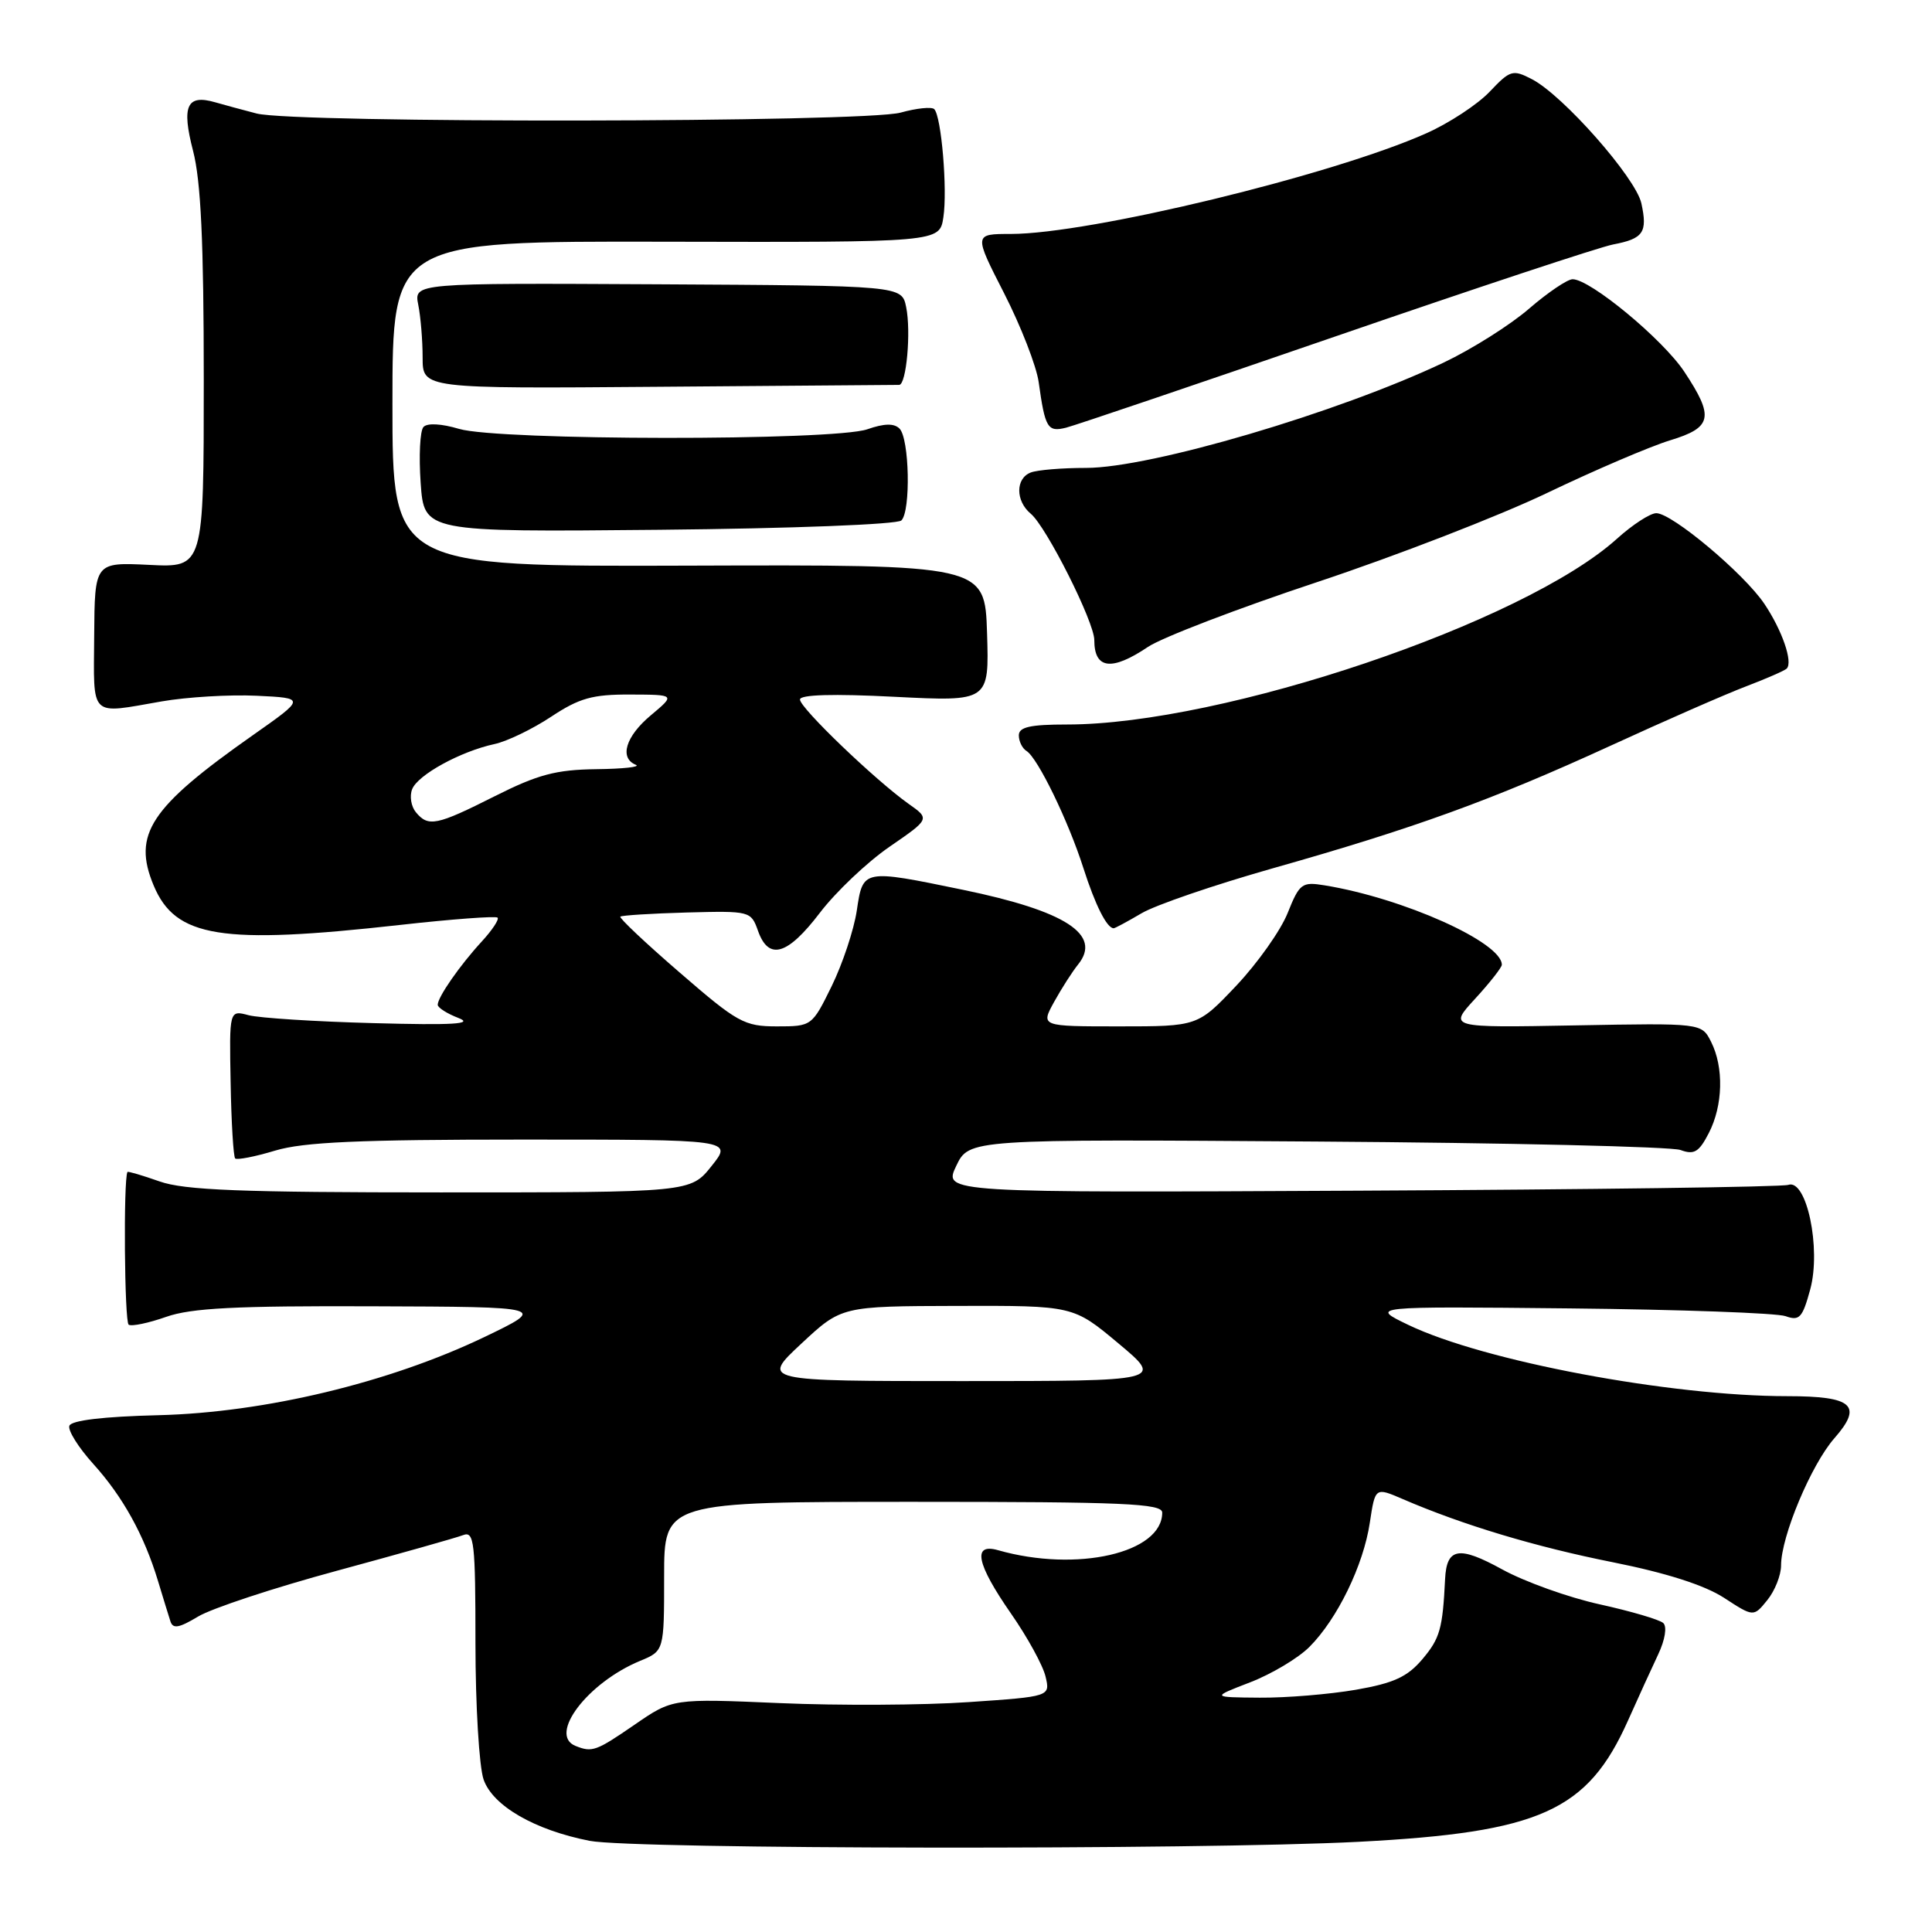 <?xml version="1.0" encoding="UTF-8" standalone="no"?>
<!DOCTYPE svg PUBLIC "-//W3C//DTD SVG 1.1//EN" "http://www.w3.org/Graphics/SVG/1.1/DTD/svg11.dtd" >
<svg xmlns="http://www.w3.org/2000/svg" xmlns:xlink="http://www.w3.org/1999/xlink" version="1.1" viewBox="0 0 256 256">
 <g >
 <path fill="currentColor"
d=" M 180.00 244.05 C 204.08 242.80 210.35 239.98 215.71 228.00 C 217.06 224.97 218.87 221.01 219.73 219.19 C 220.63 217.28 220.91 215.54 220.39 215.06 C 219.90 214.61 216.12 213.50 212.00 212.59 C 207.88 211.69 202.05 209.60 199.06 207.96 C 193.30 204.79 191.68 205.07 191.48 209.26 C 191.16 215.81 190.80 217.09 188.50 219.82 C 186.50 222.19 184.71 223.02 179.67 223.90 C 176.18 224.50 170.45 224.98 166.92 224.95 C 160.50 224.90 160.50 224.90 165.64 222.92 C 168.47 221.83 172.01 219.72 173.50 218.23 C 177.20 214.53 180.67 207.40 181.51 201.75 C 182.22 197.06 182.22 197.06 185.86 198.63 C 193.86 202.08 203.48 204.97 213.73 207.01 C 220.79 208.42 225.85 210.04 228.43 211.71 C 232.36 214.27 232.36 214.27 234.18 212.02 C 235.18 210.79 236.00 208.72 236.00 207.43 C 236.00 203.59 239.99 194.08 243.06 190.58 C 246.88 186.23 245.52 185.00 236.85 185.00 C 221.32 185.00 196.62 180.36 186.62 175.56 C 181.50 173.10 181.50 173.10 208.00 173.37 C 222.57 173.52 235.44 173.98 236.60 174.40 C 238.44 175.06 238.84 174.62 239.87 170.83 C 241.33 165.42 239.38 156.17 236.96 157.00 C 236.16 157.28 210.64 157.62 180.25 157.77 C 125.01 158.05 125.01 158.05 126.70 154.50 C 128.40 150.94 128.40 150.94 174.45 151.26 C 199.78 151.43 221.48 151.94 222.67 152.38 C 224.48 153.05 225.12 152.67 226.42 150.15 C 228.31 146.50 228.44 141.42 226.72 138.03 C 225.47 135.56 225.47 135.56 208.70 135.87 C 191.93 136.18 191.93 136.18 195.46 132.34 C 197.40 130.23 198.99 128.20 199.00 127.84 C 199.02 124.87 185.92 119.00 175.50 117.31 C 172.51 116.82 172.19 117.06 170.62 120.98 C 169.70 123.29 166.64 127.61 163.83 130.59 C 158.71 136.00 158.71 136.00 148.30 136.00 C 137.89 136.00 137.89 136.00 139.68 132.75 C 140.67 130.96 142.10 128.73 142.86 127.79 C 146.04 123.84 141.21 120.71 127.58 117.90 C 114.30 115.16 114.35 115.15 113.53 120.65 C 113.15 123.20 111.65 127.70 110.21 130.65 C 107.60 135.97 107.56 136.00 102.94 136.00 C 98.62 136.00 97.72 135.50 90.09 128.89 C 85.57 124.99 82.02 121.64 82.20 121.46 C 82.38 121.29 86.35 121.04 91.01 120.91 C 99.38 120.69 99.51 120.72 100.44 123.34 C 101.85 127.31 104.34 126.58 108.63 120.96 C 110.74 118.19 114.89 114.25 117.85 112.21 C 123.23 108.51 123.23 108.51 120.39 106.51 C 115.98 103.38 106.00 93.81 106.00 92.69 C 106.00 92.04 110.41 91.91 118.54 92.33 C 131.07 92.96 131.07 92.96 130.79 83.89 C 130.50 74.82 130.50 74.82 91.25 74.95 C 52.00 75.08 52.00 75.08 52.00 53.52 C 52.00 31.95 52.00 31.95 88.25 32.03 C 124.50 32.11 124.50 32.11 125.00 28.80 C 125.56 25.14 124.74 15.41 123.79 14.46 C 123.46 14.13 121.46 14.33 119.34 14.92 C 114.57 16.25 39.05 16.35 34.00 15.04 C 32.08 14.54 29.60 13.87 28.50 13.55 C 24.75 12.47 24.04 14.03 25.58 19.98 C 26.62 23.98 27.00 32.09 27.00 50.32 C 27.00 75.21 27.00 75.21 19.77 74.85 C 12.55 74.50 12.55 74.50 12.48 84.25 C 12.41 95.26 11.76 94.62 21.42 92.94 C 24.76 92.36 30.42 92.02 34.00 92.19 C 40.50 92.50 40.50 92.50 33.50 97.42 C 19.87 107.00 17.53 110.55 20.36 117.33 C 23.25 124.24 29.28 125.21 53.00 122.56 C 59.87 121.79 65.69 121.36 65.93 121.59 C 66.16 121.83 65.22 123.25 63.83 124.76 C 60.94 127.90 58.00 132.12 58.00 133.14 C 58.00 133.52 59.24 134.31 60.75 134.89 C 62.83 135.69 60.08 135.86 49.50 135.57 C 41.80 135.37 34.35 134.89 32.94 134.52 C 30.38 133.84 30.38 133.84 30.56 143.45 C 30.65 148.74 30.93 153.26 31.16 153.50 C 31.40 153.73 33.78 153.27 36.46 152.46 C 40.22 151.33 47.61 151.00 69.20 151.00 C 97.09 151.00 97.09 151.00 94.29 154.50 C 91.50 158.00 91.50 158.00 58.38 158.00 C 31.94 158.00 24.42 157.71 21.13 156.54 C 18.86 155.74 16.95 155.18 16.89 155.29 C 16.34 156.30 16.49 175.18 17.05 175.53 C 17.46 175.78 19.69 175.31 22.02 174.49 C 25.34 173.32 31.25 173.02 49.38 173.09 C 72.50 173.17 72.50 173.17 64.13 177.19 C 51.55 183.21 35.07 187.17 21.03 187.52 C 13.66 187.70 9.43 188.21 9.19 188.93 C 8.98 189.55 10.41 191.82 12.36 193.98 C 16.28 198.32 19.10 203.41 20.94 209.50 C 21.61 211.70 22.34 214.10 22.58 214.83 C 22.91 215.87 23.72 215.72 26.25 214.20 C 28.04 213.12 36.30 210.39 44.62 208.14 C 52.94 205.88 60.47 203.76 61.37 203.41 C 62.83 202.85 63.00 204.33 63.00 217.74 C 63.00 225.97 63.49 234.10 64.08 235.80 C 65.30 239.29 70.84 242.49 78.13 243.92 C 83.87 245.05 158.88 245.14 180.00 244.05 Z  M 151.25 121.02 C 153.10 119.92 160.89 117.26 168.56 115.08 C 187.41 109.75 197.70 106.01 213.32 98.85 C 220.57 95.52 228.69 91.96 231.38 90.94 C 234.06 89.92 236.48 88.86 236.75 88.59 C 237.60 87.73 236.14 83.51 233.78 80.00 C 231.08 75.99 221.55 68.00 219.47 68.00 C 218.66 68.00 216.32 69.52 214.25 71.39 C 201.92 82.52 162.02 96.00 141.39 96.00 C 136.49 96.00 135.00 96.34 135.00 97.44 C 135.00 98.23 135.46 99.17 136.02 99.51 C 137.51 100.44 141.56 108.77 143.56 115.04 C 145.13 119.94 146.67 123.00 147.57 123.00 C 147.74 123.00 149.40 122.11 151.25 121.02 Z  M 152.11 85.72 C 153.97 84.47 164.05 80.61 174.50 77.14 C 184.95 73.67 198.68 68.35 205.00 65.32 C 211.32 62.29 218.64 59.16 221.25 58.36 C 226.89 56.65 227.18 55.29 223.17 49.24 C 220.32 44.95 210.72 37.00 208.38 37.00 C 207.69 37.00 205.09 38.76 202.61 40.90 C 200.13 43.05 195.04 46.26 191.30 48.04 C 177.27 54.69 152.47 62.00 143.91 62.00 C 140.75 62.00 137.45 62.27 136.58 62.61 C 134.55 63.39 134.55 66.38 136.58 68.07 C 138.65 69.79 145.00 82.41 145.00 84.81 C 145.00 88.67 147.29 88.96 152.11 85.72 Z  M 119.44 68.96 C 120.70 67.70 120.50 58.10 119.19 56.79 C 118.47 56.07 117.16 56.10 114.93 56.88 C 110.47 58.43 66.04 58.39 60.83 56.83 C 58.48 56.13 56.61 56.03 56.11 56.58 C 55.65 57.09 55.49 60.42 55.74 64.00 C 56.20 70.50 56.20 70.50 87.35 70.20 C 104.96 70.03 118.91 69.49 119.44 68.96 Z  M 177.00 44.56 C 195.43 38.21 211.97 32.73 213.76 32.39 C 217.76 31.63 218.33 30.79 217.49 26.94 C 216.74 23.55 207.11 12.62 202.98 10.49 C 200.45 9.18 200.11 9.28 197.39 12.15 C 195.80 13.83 192.03 16.31 189.00 17.66 C 176.63 23.19 144.40 31.00 133.94 31.00 C 129.03 31.00 129.03 31.00 133.06 38.88 C 135.27 43.21 137.33 48.50 137.63 50.63 C 138.48 56.74 138.81 57.28 141.26 56.67 C 142.49 56.36 158.57 50.91 177.00 44.56 Z  M 119.14 51.00 C 120.10 51.00 120.74 43.94 120.07 40.69 C 119.49 37.85 119.49 37.85 87.17 37.67 C 54.85 37.50 54.85 37.50 55.42 40.38 C 55.74 41.96 56.00 45.11 56.00 47.38 C 56.00 51.50 56.00 51.50 87.25 51.25 C 104.44 51.12 118.79 51.00 119.14 51.00 Z  M 76.25 231.34 C 72.61 229.87 77.86 222.96 84.80 220.08 C 88.00 218.76 88.00 218.76 88.00 208.88 C 88.00 199.00 88.00 199.00 121.00 199.00 C 148.93 199.00 154.00 199.22 154.00 200.43 C 154.00 205.79 142.68 208.38 132.25 205.41 C 128.81 204.43 129.38 207.21 133.96 213.80 C 136.14 216.93 138.20 220.69 138.54 222.15 C 139.17 224.80 139.17 224.80 128.33 225.54 C 122.37 225.95 111.12 226.01 103.32 225.67 C 89.13 225.06 89.13 225.06 84.09 228.53 C 78.97 232.05 78.47 232.23 76.25 231.34 Z  M 106.18 178.04 C 111.50 173.08 111.50 173.08 126.85 173.04 C 142.21 173.00 142.21 173.00 148.19 178.00 C 154.17 183.00 154.17 183.00 127.52 183.00 C 100.86 183.00 100.86 183.00 106.18 178.04 Z  M 55.11 107.63 C 54.48 106.87 54.25 105.50 54.61 104.58 C 55.34 102.68 61.03 99.56 65.53 98.59 C 67.20 98.23 70.57 96.60 73.03 94.97 C 76.76 92.50 78.50 92.01 83.50 92.03 C 89.50 92.05 89.50 92.05 86.24 94.78 C 82.90 97.57 82.03 100.44 84.25 101.34 C 84.94 101.62 82.58 101.88 79.00 101.92 C 73.66 101.99 71.26 102.63 65.56 105.50 C 57.84 109.39 56.75 109.61 55.11 107.63 Z "/>
</g>
</svg>